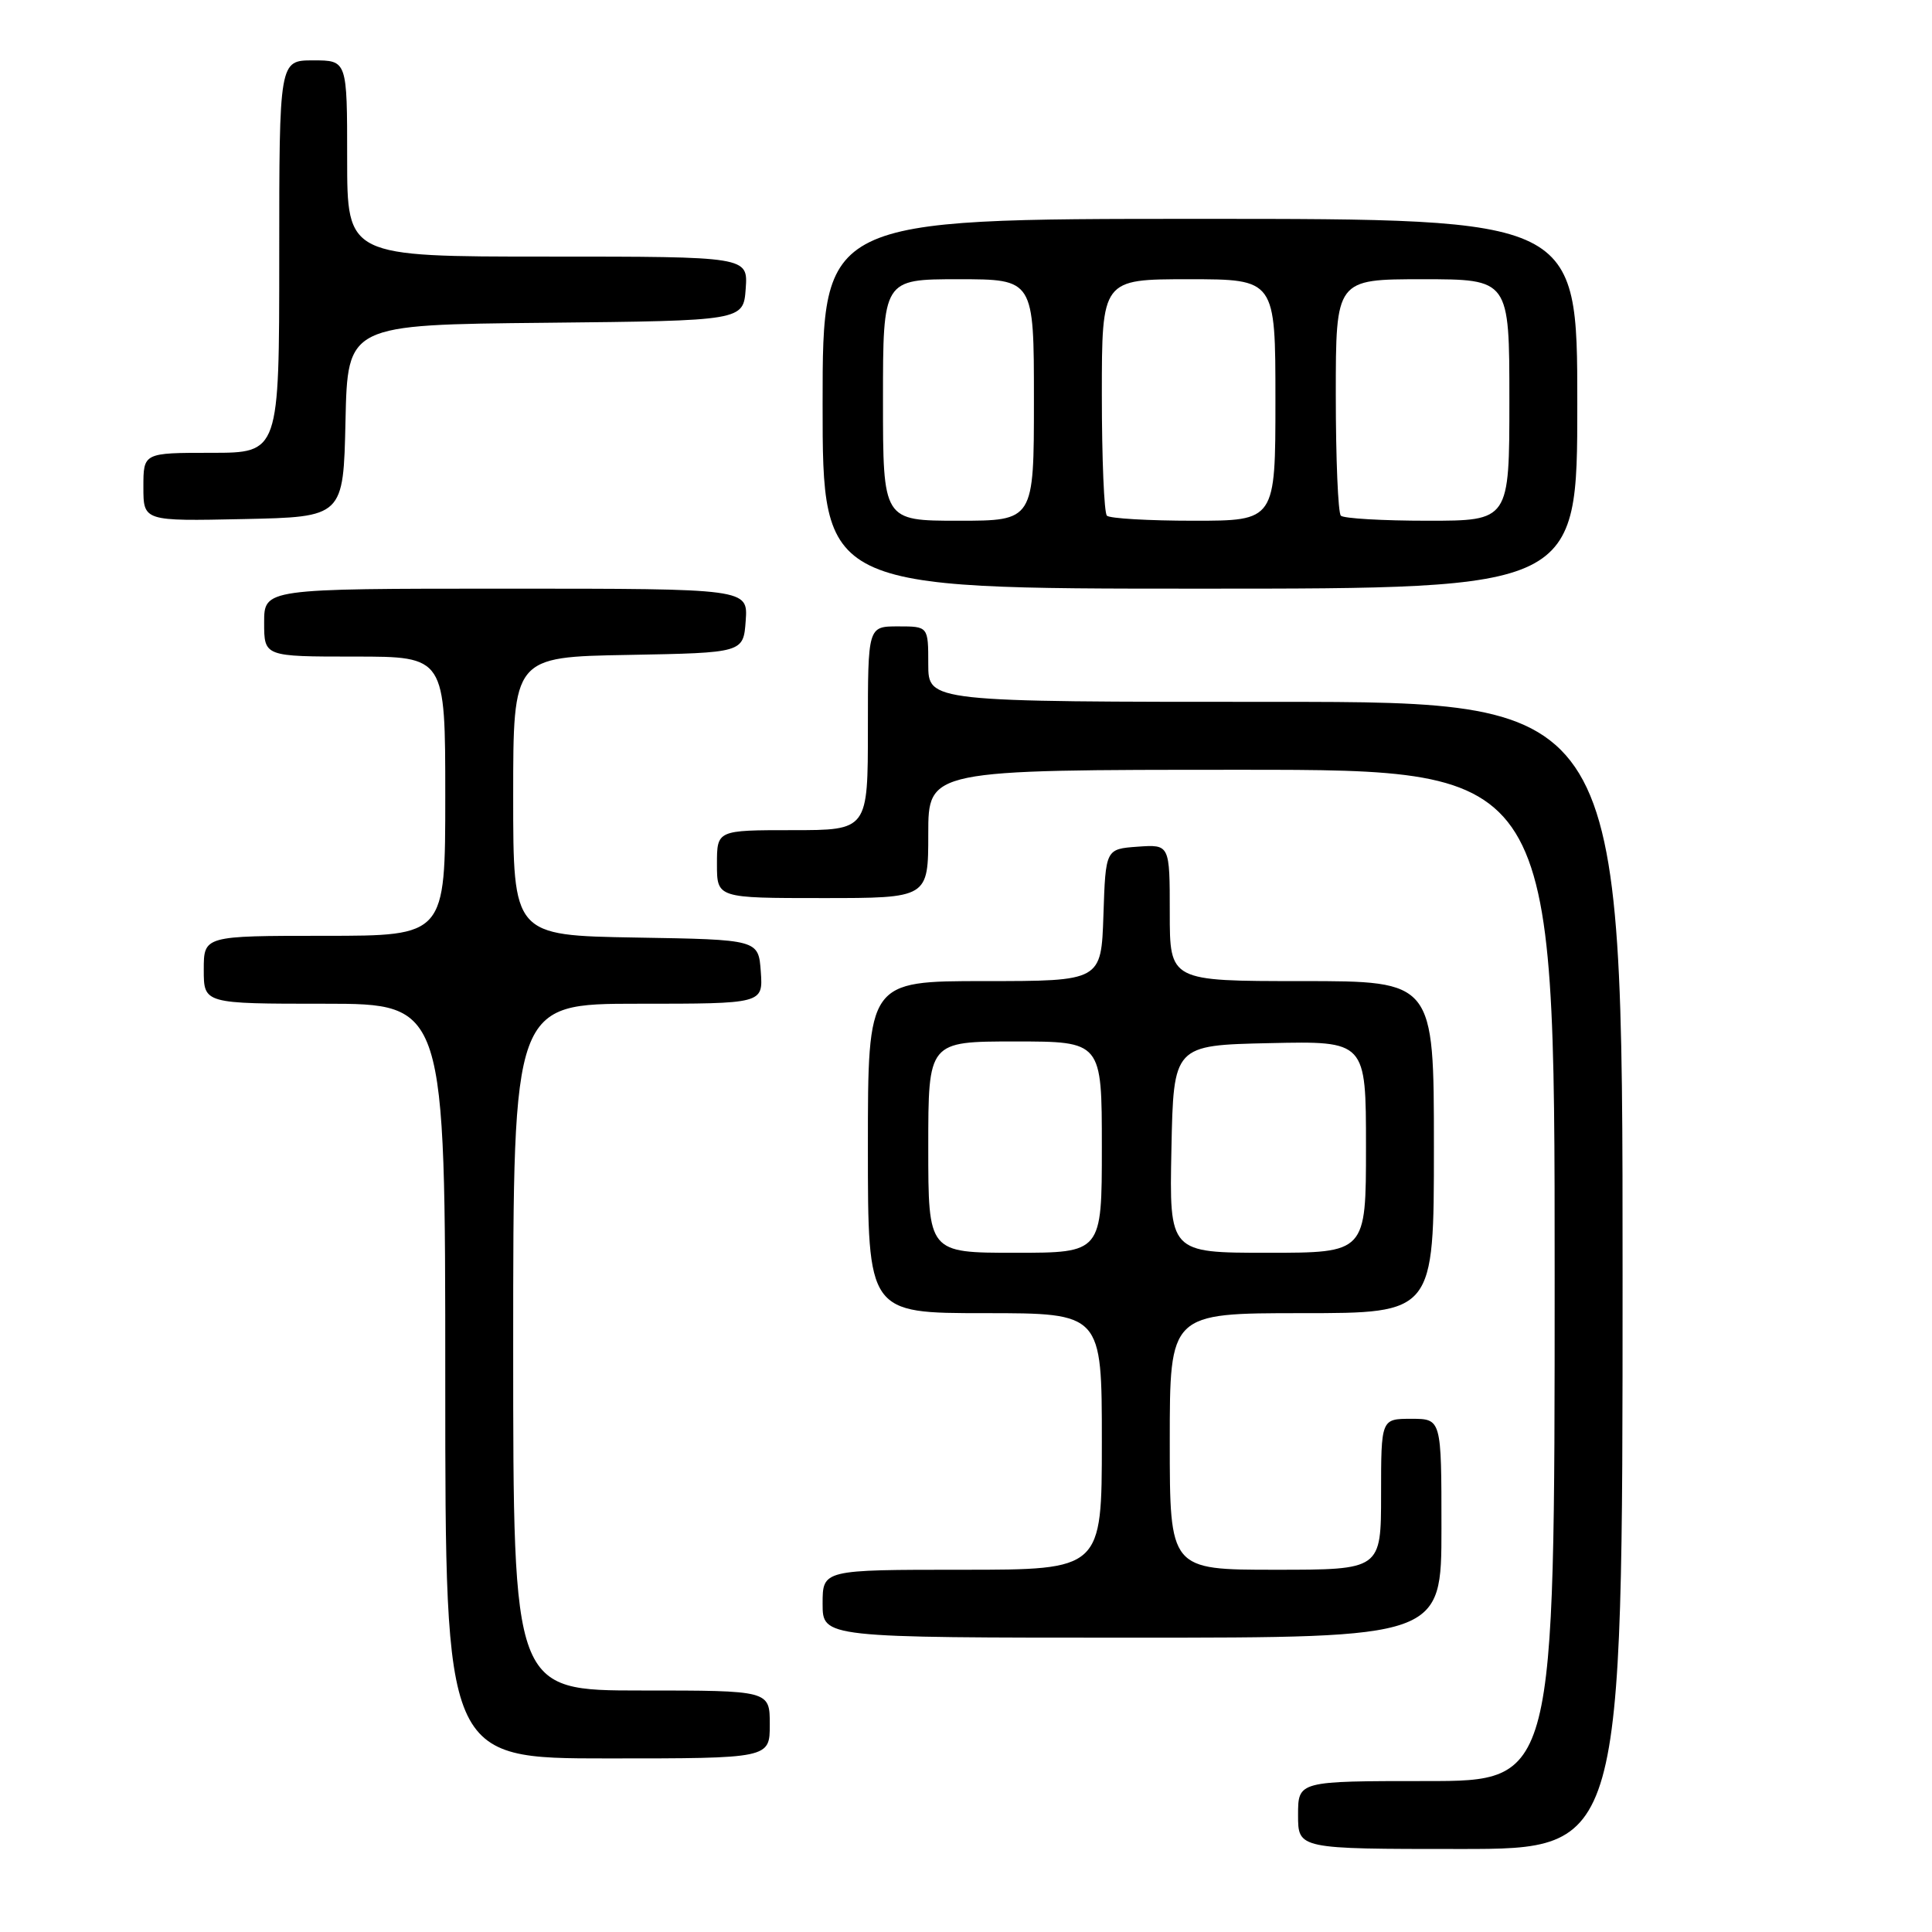 <?xml version="1.0" encoding="UTF-8" standalone="no"?>
<!DOCTYPE svg PUBLIC "-//W3C//DTD SVG 1.1//EN" "http://www.w3.org/Graphics/SVG/1.1/DTD/svg11.dtd" >
<svg xmlns="http://www.w3.org/2000/svg" xmlns:xlink="http://www.w3.org/1999/xlink" version="1.1" viewBox="0 0 256 256">
 <g >
 <path fill="currentColor"
d=" M 215.00 169.00 C 215.00 93.00 215.00 93.00 169.00 93.00 C 123.00 93.00 123.00 93.00 123.00 88.00 C 123.00 83.00 123.00 83.00 119.00 83.00 C 115.00 83.00 115.00 83.00 115.00 96.50 C 115.00 110.00 115.00 110.00 105.00 110.00 C 95.00 110.00 95.00 110.00 95.00 114.50 C 95.00 119.00 95.00 119.00 109.00 119.00 C 123.00 119.00 123.00 119.00 123.00 110.50 C 123.00 102.00 123.00 102.00 164.50 102.00 C 206.00 102.00 206.00 102.00 206.00 169.00 C 206.00 236.00 206.00 236.00 189.00 236.00 C 172.00 236.00 172.00 236.00 172.00 240.50 C 172.00 245.00 172.00 245.00 193.50 245.00 C 215.00 245.00 215.00 245.00 215.00 169.00 Z  M 102.00 228.50 C 102.00 224.00 102.00 224.00 85.00 224.00 C 68.00 224.00 68.00 224.00 68.00 178.50 C 68.00 133.00 68.00 133.00 84.56 133.00 C 101.11 133.00 101.11 133.00 100.81 128.75 C 100.50 124.50 100.50 124.50 84.25 124.23 C 68.00 123.95 68.00 123.95 68.00 105.50 C 68.00 87.05 68.00 87.05 83.25 86.78 C 98.50 86.50 98.50 86.50 98.81 82.25 C 99.11 78.00 99.11 78.00 67.06 78.00 C 35.00 78.00 35.00 78.00 35.00 82.50 C 35.00 87.00 35.00 87.00 47.00 87.00 C 59.00 87.00 59.00 87.00 59.00 105.50 C 59.00 124.00 59.00 124.00 43.00 124.00 C 27.00 124.00 27.00 124.00 27.00 128.50 C 27.00 133.00 27.00 133.00 43.00 133.00 C 59.00 133.00 59.00 133.00 59.00 183.00 C 59.00 233.00 59.00 233.00 80.50 233.00 C 102.00 233.00 102.00 233.00 102.00 228.50 Z  M 191.00 202.50 C 191.00 188.00 191.00 188.00 187.00 188.00 C 183.00 188.00 183.00 188.00 183.00 198.00 C 183.00 208.00 183.00 208.00 169.00 208.00 C 155.00 208.00 155.00 208.00 155.00 191.00 C 155.00 174.00 155.00 174.00 172.50 174.00 C 190.00 174.00 190.00 174.00 190.00 152.00 C 190.00 130.00 190.00 130.00 172.50 130.00 C 155.00 130.00 155.00 130.00 155.00 120.94 C 155.00 111.89 155.00 111.89 150.75 112.19 C 146.50 112.50 146.50 112.50 146.21 121.25 C 145.92 130.00 145.92 130.00 130.46 130.00 C 115.00 130.00 115.00 130.00 115.00 152.00 C 115.00 174.00 115.00 174.00 130.50 174.00 C 146.00 174.00 146.00 174.00 146.00 191.00 C 146.00 208.00 146.00 208.00 127.50 208.00 C 109.00 208.00 109.00 208.00 109.00 212.50 C 109.00 217.00 109.00 217.00 150.00 217.00 C 191.00 217.00 191.00 217.00 191.00 202.50 Z  M 209.00 53.50 C 209.00 29.00 209.00 29.00 159.00 29.00 C 109.00 29.00 109.00 29.00 109.00 53.50 C 109.00 78.00 109.00 78.00 159.00 78.00 C 209.00 78.00 209.00 78.00 209.00 53.50 Z  M 45.78 55.77 C 46.06 43.03 46.06 43.03 72.28 42.77 C 98.50 42.50 98.50 42.50 98.81 38.25 C 99.11 34.00 99.11 34.00 72.56 34.00 C 46.00 34.00 46.00 34.00 46.00 21.00 C 46.00 8.00 46.00 8.00 41.50 8.00 C 37.00 8.00 37.00 8.00 37.00 34.00 C 37.00 60.00 37.00 60.00 28.00 60.00 C 19.00 60.00 19.00 60.00 19.00 64.53 C 19.00 69.06 19.00 69.06 32.25 68.78 C 45.50 68.50 45.50 68.50 45.78 55.77 Z  M 123.00 152.00 C 123.00 138.00 123.00 138.00 134.50 138.00 C 146.00 138.00 146.00 138.00 146.00 152.00 C 146.00 166.00 146.00 166.00 134.50 166.00 C 123.00 166.00 123.00 166.00 123.00 152.00 Z  M 155.22 152.25 C 155.50 138.50 155.50 138.50 168.25 138.22 C 181.00 137.94 181.00 137.94 181.00 151.97 C 181.00 166.00 181.00 166.00 167.97 166.00 C 154.94 166.00 154.94 166.00 155.22 152.25 Z  M 117.00 53.00 C 117.00 37.00 117.00 37.00 127.00 37.00 C 137.00 37.00 137.00 37.00 137.00 53.00 C 137.00 69.00 137.00 69.00 127.00 69.00 C 117.00 69.00 117.00 69.00 117.00 53.00 Z  M 146.67 68.33 C 146.30 67.97 146.00 60.77 146.00 52.33 C 146.00 37.00 146.00 37.00 157.50 37.00 C 169.00 37.00 169.00 37.00 169.00 53.00 C 169.00 69.00 169.00 69.00 158.17 69.00 C 152.21 69.00 147.03 68.70 146.67 68.33 Z  M 177.67 68.33 C 177.30 67.97 177.00 60.77 177.00 52.33 C 177.00 37.00 177.00 37.00 188.50 37.00 C 200.00 37.00 200.00 37.00 200.00 53.00 C 200.00 69.00 200.00 69.00 189.17 69.00 C 183.21 69.00 178.03 68.70 177.67 68.33 Z "/>
</g>
</svg>